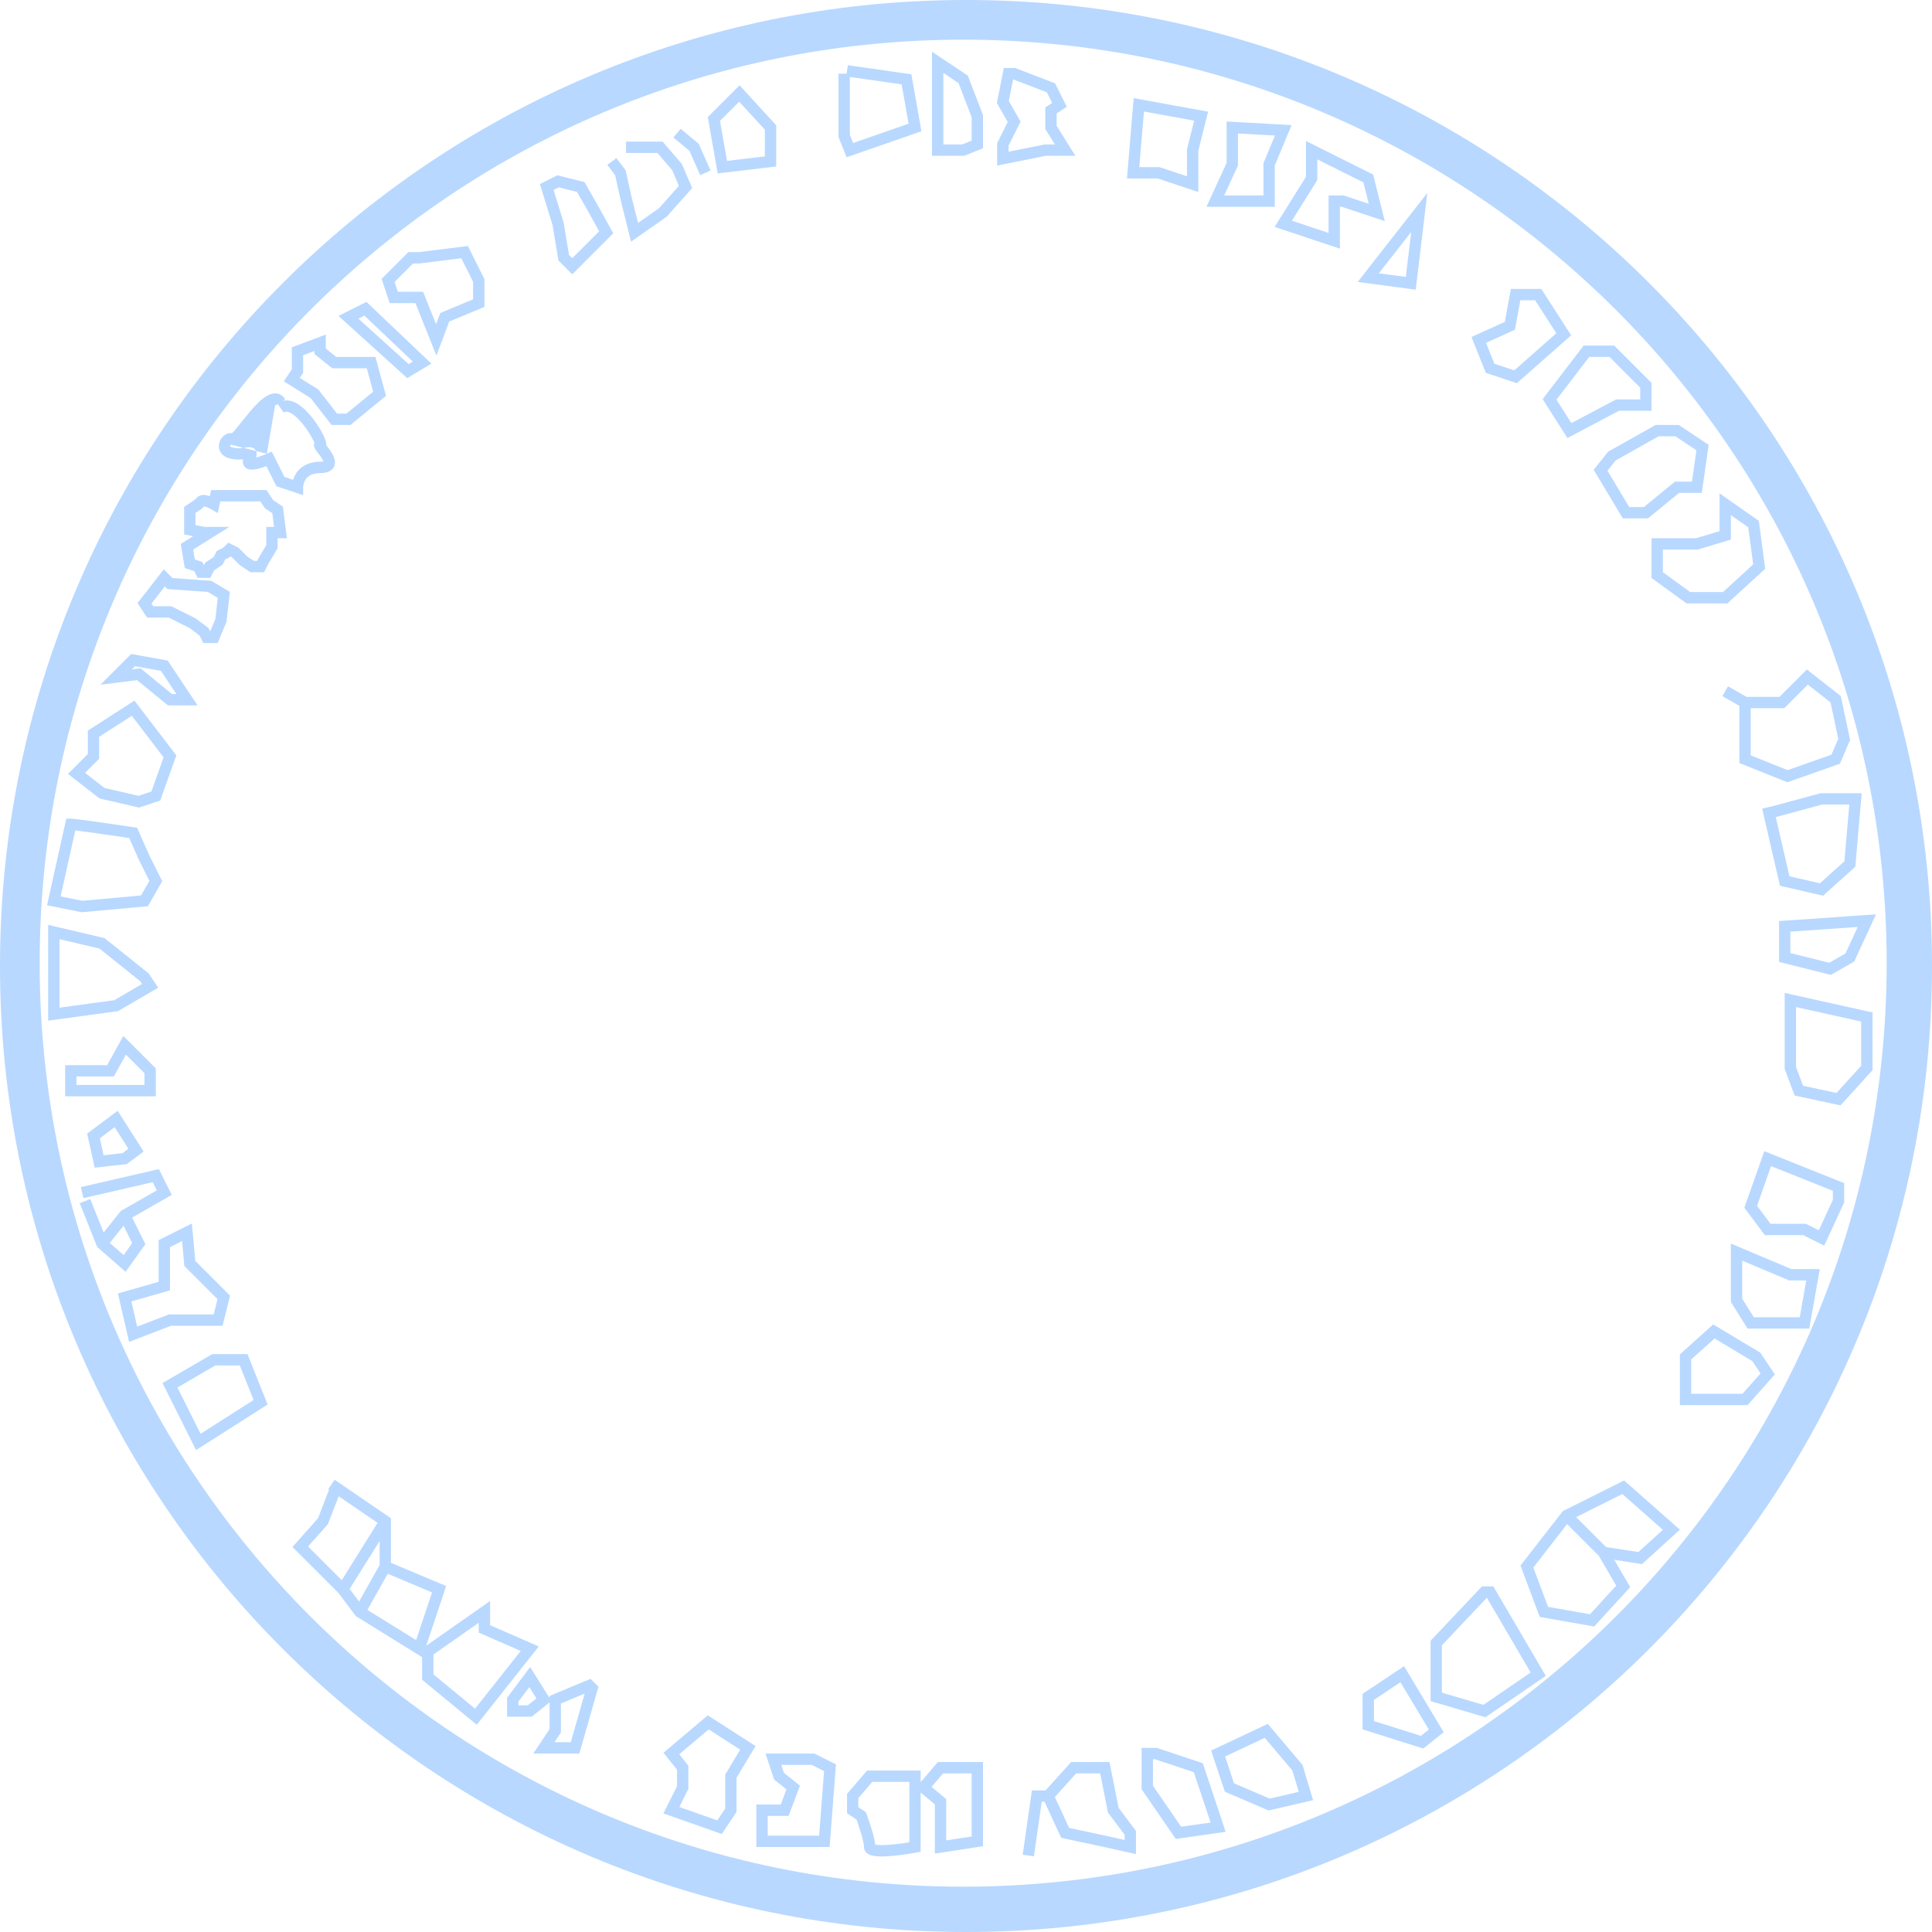 <svg width="341" height="341" viewBox="0 0 341 341" fill="none" xmlns="http://www.w3.org/2000/svg">
<g opacity="0.8">
<path fill-rule="evenodd" clip-rule="evenodd" d="M341 170.5C341 264.665 264.665 341 170.5 341C76.335 341 0 264.665 0 170.5C0 76.335 76.335 0 170.5 0C264.665 0 341 76.335 341 170.5ZM333 170C333 260.022 260.022 333 170 333C79.978 333 7 260.022 7 170C7 79.978 79.978 7 170 7C260.022 7 333 79.978 333 170ZM166.055 10.168L164.5 9.131V11V26.5V27.5H165.5H170H170.193L170.371 27.428L172.871 26.428L173.5 26.177V25.5V20.5V20.314L173.433 20.141L170.933 13.641L170.819 13.344L170.555 13.168L166.055 10.168ZM166.5 25.5V12.868L169.181 14.656L171.5 20.686V24.823L169.807 25.5H166.5ZM160.141 13.01L149.641 11.51L149.429 13H148V24V24.193L148.072 24.371L149.072 26.871L149.426 27.758L150.329 27.445L161.829 23.445L162.633 23.165L162.485 22.326L160.985 13.826L160.859 13.113L160.141 13.01ZM150 23.807V13.582L159.141 14.887L160.367 21.835L150.574 25.242L150 23.807ZM178 12H177.18L177.019 12.804L176.019 17.804L175.946 18.171L176.132 18.496L177.866 21.532L176.106 25.053L176 25.264V25.5V28V29.22L177.196 28.981L184.599 27.5H188H189.804L188.848 25.97L186.5 22.213V20.035L187.555 19.332L188.289 18.842L187.894 18.053L186.394 15.053L186.221 14.706L185.859 14.567L179.359 12.067L179.186 12H179H178ZM178.054 17.829L178.819 14.002L184.779 16.294L185.711 18.158L184.945 18.668L184.5 18.965V19.5V22.5V22.787L184.652 23.03L186.196 25.5H184.5H184.401L184.304 25.519L178 26.78V25.736L179.894 21.947L180.134 21.468L179.868 21.004L178.054 17.829ZM131.237 15.824L130.531 15.054L129.793 15.793L125.293 20.293L124.925 20.661L125.015 21.174L126.515 29.674L126.679 30.604L127.617 30.493L136.117 29.493L137 29.389V28.5V22.5V22.111L136.737 21.824L131.237 15.824ZM128.321 28.396L127.075 21.339L130.469 17.946L135 22.889V27.611L128.321 28.396ZM201.179 17.516L200.095 17.319L200.003 18.417L199.003 30.417L198.913 31.5H200H204.338L210.184 33.449L211.5 33.887V32.5V26.623L212.97 20.742L213.229 19.707L212.179 19.516L201.179 17.516ZM201.087 29.5L201.905 19.681L210.771 21.293L209.53 26.258L209.5 26.377V26.5V31.113L204.816 29.551L204.662 29.5H204.5H201.087ZM217.555 21.502L216.5 21.443V22.5V28.78L213.592 35.081L212.937 36.5H214.5H224H225V35.5V29.2L227.423 23.385L227.967 22.08L226.555 22.002L217.555 21.502ZM218.5 29V23.557L225.033 23.92L223.077 28.615L223 28.8V29V34.5H216.063L218.408 29.419L218.5 29.22V29ZM118.86 24.268L121.681 26.619L123.586 30.906L125.414 30.094L123.414 25.594L123.319 25.381L123.14 25.232L120.14 22.732L118.86 24.268ZM231.947 25.606L230.5 24.882V26.5V31.213L225.652 38.97L224.979 40.047L226.184 40.449L235.184 43.449L236.5 43.887V42.5V36.5H236.838L242.684 38.449L244.412 39.025L243.97 37.258L242.47 31.258L242.359 30.811L241.947 30.606L231.947 25.606ZM110.5 27H116.04L118.641 30.035L119.831 32.81L116.33 36.748L112.618 39.347L111.473 34.77L110.476 30.283L110.429 30.073L110.3 29.9L108.8 27.9L107.2 29.1L108.571 30.927L109.524 35.217L109.527 35.23L109.53 35.242L111.03 41.242L111.382 42.653L112.573 41.819L117.573 38.319L117.67 38.252L117.747 38.164L121.747 33.664L122.169 33.19L121.919 32.606L120.419 29.106L120.359 28.965L120.259 28.849L117.259 25.349L116.96 25H116.5H110.5V27ZM232.5 31.5V28.118L240.641 32.189L241.588 35.975L237.316 34.551L237.162 34.5H237H235.5H234.5V35.5V41.113L228.021 38.953L232.348 32.03L232.5 31.787V31.5ZM98.743 31.03L98.384 30.94L98.053 31.106L96.053 32.106L95.295 32.484L95.544 33.294L97.525 39.73L98.514 45.664L98.566 45.98L98.793 46.207L100.293 47.707L101 48.414L101.707 47.707L107.707 41.707L108.24 41.174L107.874 40.514L105.374 36.014L105.374 36.014L105.368 36.004L103.368 32.504L103.157 32.133L102.743 32.03L98.743 31.03ZM97.705 33.516L98.616 33.06L101.843 33.867L103.626 36.986L103.632 36.996L105.76 40.826L101 45.586L100.434 45.02L99.486 39.336L99.475 39.27L99.456 39.206L97.705 33.516ZM251.493 37.619L251.92 34.064L249.712 36.884L240.712 48.384L239.635 49.76L241.368 49.991L248.868 50.991L249.872 51.125L249.993 50.119L251.493 37.619ZM248.128 48.875L243.365 48.24L249.08 40.936L248.128 48.875ZM82.894 44.053L82.578 43.42L81.876 43.508L73.938 44.5H72.5H72.086L71.793 44.793L67.793 48.793L67.356 49.23L67.551 49.816L68.551 52.816L68.779 53.5H69.5H73.323L76.072 60.371L77.03 62.768L77.936 60.351L79.284 56.757L84.885 54.423L85.5 54.167V53.5V49.5V49.264L85.394 49.053L82.894 44.053ZM74.124 46.492L81.422 45.58L83.5 49.736V52.833L78.115 55.077L77.716 55.243L77.564 55.649L76.97 57.232L74.928 52.129L74.677 51.5H74H70.221L69.644 49.77L72.914 46.5H74H74.062L74.124 46.492ZM267.5 51H266.665L266.516 51.821L265.61 56.806L260.586 59.09L259.717 59.485L260.072 60.371L262.072 65.371L262.244 65.802L262.684 65.949L267.184 67.449L267.73 67.631L268.162 67.25L276.662 59.75L277.306 59.182L276.841 58.459L272.341 51.459L272.046 51H271.5H267.5ZM267.484 57.679L268.335 53H270.954L274.694 58.818L267.27 65.369L263.756 64.198L262.283 60.515L266.914 58.41L267.39 58.194L267.484 57.679ZM65.189 53.775L64.68 53.292L64.053 53.606L61.053 55.106L59.744 55.76L60.829 56.742L71.329 66.242L71.879 66.739L72.514 66.358L75.014 64.858L76.142 64.181L75.189 63.275L65.189 53.775ZM72.121 64.261L63.256 56.24L64.32 55.708L72.858 63.819L72.121 64.261ZM57.5 60.5V59.057L56.149 59.564L52.149 61.064L51.5 61.307V62V65.197L50.668 66.445L50.097 67.302L50.97 67.848L54.819 70.254L58.211 74.614L58.511 75H59H61.5H61.857L62.133 74.774L67.633 70.274L68.135 69.863L67.965 69.237L66.465 63.737L66.264 63H65.5H59.351L57.5 61.519V60.5ZM53.5 65.5V62.693L55.5 61.943V62V62.481L55.875 62.781L58.375 64.781L58.649 65H59H64.736L65.865 69.137L61.143 73H59.489L56.289 68.886L56.18 68.746L56.03 68.652L52.903 66.698L53.332 66.055L53.5 65.803V65.5ZM280 61H279.506L279.206 61.393L272.706 69.892L272.281 70.448L272.656 71.037L276.156 76.537L276.652 77.316L277.468 76.884L285.748 72.5H290.5H291.5V71.5V68V67.586L291.207 67.293L285.207 61.293L284.914 61H284.5H280ZM274.719 70.552L280.494 63H284.086L289.5 68.414V70.5H285.5H285.252L285.032 70.616L277.348 74.684L274.719 70.552ZM50.332 70.445C49.935 69.849 49.357 69.47 48.644 69.439C48.007 69.412 47.417 69.674 46.939 69.972C45.98 70.571 44.986 71.636 44.112 72.665C43.664 73.194 43.227 73.739 42.82 74.248L42.682 74.421L42.681 74.422C42.325 74.868 41.998 75.278 41.702 75.631C41.388 76.006 41.139 76.28 40.955 76.45C40.445 76.375 39.973 76.563 39.648 76.794C39.217 77.099 38.885 77.57 38.73 78.088C38.57 78.62 38.578 79.283 38.969 79.878C39.357 80.468 40.011 80.822 40.804 80.981C41.603 81.14 42.338 81.124 42.909 81.068C42.855 81.285 42.833 81.523 42.883 81.77C42.998 82.348 43.423 82.664 43.809 82.792C44.144 82.904 44.494 82.899 44.758 82.875C45.043 82.849 45.339 82.79 45.617 82.72C46.11 82.597 46.616 82.424 47.018 82.273L48.606 85.447L48.791 85.818L49.184 85.949L52.184 86.949L53.501 87.388L53.5 86.006L53.5 86.006L53.5 86.003L53.5 85.999C53.501 85.987 53.502 85.964 53.504 85.932C53.51 85.868 53.521 85.768 53.544 85.645C53.592 85.395 53.686 85.073 53.866 84.759C54.19 84.195 54.863 83.513 56.508 83.5C57.075 83.496 57.592 83.423 58.022 83.233C58.482 83.03 58.859 82.681 59.029 82.178C59.185 81.715 59.117 81.264 59.016 80.926C58.913 80.58 58.744 80.25 58.574 79.965C58.303 79.51 57.953 79.05 57.7 78.717L57.699 78.716C57.653 78.655 57.61 78.599 57.571 78.547C57.572 78.535 57.574 78.523 57.575 78.513C57.601 78.258 57.544 78.017 57.506 77.879C57.418 77.556 57.25 77.161 57.047 76.753C56.632 75.92 55.98 74.851 55.205 73.851C54.44 72.865 53.497 71.87 52.483 71.264C51.73 70.814 50.813 70.517 49.896 70.736L50.332 70.445ZM43.323 80.048C43.324 80.045 43.324 80.044 43.324 80.044C43.323 80.045 43.321 80.051 43.319 80.063C43.321 80.056 43.323 80.051 43.323 80.048ZM47.967 79.698L47.094 80.086L48.566 71.438C48.57 71.441 48.609 71.466 48.668 71.555L49.019 71.32L50.078 72.816C50.368 72.611 50.765 72.567 51.457 72.981C52.158 73.399 52.92 74.168 53.624 75.077C54.319 75.972 54.9 76.929 55.256 77.644C55.36 77.852 55.437 78.026 55.492 78.162C55.479 78.194 55.468 78.227 55.458 78.26C55.388 78.501 55.42 78.707 55.444 78.811C55.47 78.926 55.509 79.02 55.538 79.083C55.639 79.3 55.815 79.539 55.94 79.705C56.005 79.793 56.073 79.882 56.141 79.972C56.391 80.302 56.649 80.641 56.856 80.988C56.966 81.174 57.04 81.326 57.082 81.445C56.964 81.472 56.776 81.498 56.492 81.5C54.134 81.518 52.807 82.586 52.131 83.764C51.948 84.084 51.819 84.401 51.727 84.688L50.209 84.182L48.394 80.553L47.967 79.698ZM45.193 79.603L47.094 80.086L47.094 80.086L47.093 80.087L47.085 80.09L47.053 80.104C47.023 80.117 46.979 80.136 46.922 80.16C46.808 80.207 46.646 80.274 46.453 80.348C46.081 80.491 45.62 80.653 45.194 80.764C45.2 80.748 45.205 80.732 45.211 80.716C45.27 80.535 45.37 80.188 45.272 79.816C45.253 79.743 45.227 79.672 45.193 79.603ZM42.991 79.042C43.081 79.03 43.169 79.017 43.256 79.004C43.409 78.982 43.557 78.96 43.702 78.944C43.847 78.927 44.107 78.903 44.367 78.961C44.513 78.993 44.71 79.062 44.894 79.217C45.026 79.328 45.125 79.461 45.193 79.603L42.991 79.042ZM42.991 79.042C42.478 79.113 41.903 79.161 41.196 79.019C40.739 78.928 40.643 78.782 40.64 78.778C40.636 78.772 40.634 78.767 40.633 78.755C40.631 78.74 40.631 78.709 40.645 78.662C40.668 78.588 40.711 78.52 40.753 78.473L42.991 79.042ZM55.587 78.45C55.587 78.45 55.587 78.447 55.586 78.441C55.587 78.448 55.588 78.451 55.587 78.45ZM44.848 81.559C44.848 81.559 44.848 81.557 44.849 81.552C44.849 81.556 44.848 81.559 44.848 81.559ZM292.5 75H292.238L292.01 75.128L284.01 79.628L283.84 79.724L283.719 79.875L281.719 82.375L281.285 82.918L281.643 83.514L286.143 91.014L286.434 91.5H287H290.5H290.857L291.133 91.274L296.357 87H299.5H300.367L300.49 86.141L301.49 79.141L301.579 78.517L301.055 78.168L296.555 75.168L296.303 75H296H292.5ZM285.16 81.276L292.762 77H295.697L299.421 79.483L298.633 85H296H295.643L295.367 85.226L290.143 89.5H287.566L283.715 83.082L285.16 81.276ZM38.067 86.5H37.26L37.09 87.289L37.027 87.578C36.967 87.557 36.906 87.537 36.845 87.518C36.582 87.438 36.267 87.366 35.949 87.363C35.651 87.359 35.17 87.416 34.793 87.793L34.363 88.223L32.945 89.168L32.5 89.465V90V93.5V94.32L33.304 94.481L34.092 94.638L32.47 95.652L31.904 96.006L32.014 96.664L32.514 99.664L32.613 100.258L33.184 100.449L34.291 100.818L34.606 101.447L34.882 102H35.5H36.5H37.118L37.394 101.447L37.777 100.683L38.295 100.334L38.302 100.33L39.051 99.834L39.275 99.687L39.394 99.447L39.745 98.745L40.447 98.394L40.592 98.322L40.697 98.217L40.908 98.322L42.293 99.707L42.363 99.777L42.445 99.832L43.945 100.832L44.197 101H44.5H46H46.618L46.894 100.447L47.377 99.482L48.858 97.014L49 96.777V96.5V95H49.5H50.633L50.492 93.876L49.992 89.876L49.935 89.422L49.555 89.168L48.221 88.279L47.332 86.945L47.035 86.5H46.5H38.067ZM38.721 89.211L38.874 88.5H45.965L46.668 89.555L46.779 89.721L46.945 89.832L48.065 90.578L48.367 93H48H47V94V96.223L45.642 98.486L45.623 98.518L45.606 98.553L45.382 99H44.803L43.637 98.223L42.207 96.793L42.092 96.678L41.947 96.606L40.947 96.106L40.303 95.783L39.793 96.293L39.408 96.678L38.553 97.106L38.255 97.255L38.106 97.553L37.725 98.313L37.192 98.666L37.185 98.67L36.442 99.17L36.223 99.317L36.106 99.553L36 99.764L35.894 99.553L35.709 99.182L35.316 99.051L34.387 98.742L34.096 96.994L37.53 94.848L40.487 93H37H36.099L34.5 92.68V90.535L35.555 89.832L35.637 89.777L35.707 89.707L36.039 89.376C36.096 89.386 36.17 89.404 36.263 89.432C36.607 89.537 36.997 89.725 37.246 89.867L38.433 90.548L38.721 89.211ZM35.911 89.363C35.91 89.363 35.913 89.362 35.919 89.362C35.914 89.363 35.911 89.363 35.911 89.363ZM305.073 88.181L303.5 87.079V89V93.756L299.353 95H292.5H291.5V96V101.5V102.009L291.912 102.309L297.412 106.309L297.675 106.5H298H304.5H304.889L305.176 106.237L311.176 100.737L311.56 100.385L311.491 99.868L310.491 92.368L310.433 91.933L310.073 91.681L305.073 88.181ZM305.5 94.5V90.921L308.567 93.067L309.44 99.615L304.111 104.5H298.325L293.5 100.991V97H299.5H299.647L299.787 96.958L304.787 95.458L305.5 95.244V94.5ZM29.707 101.293L28.906 100.492L28.211 101.386L24.711 105.886L24.268 106.455L24.668 107.055L25.668 108.555L25.965 109H26.5H29.764L33.472 110.854L35.211 112.158L35.606 112.947L35.882 113.5H36.5H37.743H38.409L38.666 112.886L39.922 109.886L39.978 109.754L39.994 109.61L40.494 105.11L40.565 104.473L40.014 104.143L37.514 102.643L37.31 102.52L37.071 102.503L30.443 102.029L29.707 101.293ZM26.732 106.545L29.094 103.508L29.293 103.707L29.557 103.971L29.929 103.997L36.69 104.48L38.435 105.527L38.022 109.246L37.096 111.457L36.894 111.053L36.789 110.842L36.6 110.7L34.6 109.2L34.528 109.146L34.447 109.106L30.447 107.106L30.236 107H30H27.035L26.732 106.545ZM23.679 115.516L23.163 115.422L22.793 115.793L19.793 118.793L17.732 120.854L20.624 120.492L24.199 120.045L29.367 124.274L29.643 124.5H30H33H34.868L33.832 122.945L29.832 116.945L29.597 116.592L29.179 116.516L23.679 115.516ZM23.268 118.146L23.837 117.578L28.403 118.408L31.131 122.5H30.357L25.133 118.226L24.801 117.955L24.376 118.008L23.268 118.146ZM319.617 118.713L318.92 118.166L318.293 118.793L314.086 123H308.266L304.996 121.132L304.004 122.868L307 124.58V134V134.677L307.629 134.928L315.129 137.928L315.478 138.068L315.833 137.943L324.333 134.943L324.746 134.797L324.919 134.394L326.419 130.894L326.544 130.603L326.478 130.293L324.978 123.213L324.903 122.858L324.617 122.633L319.617 118.713ZM309 133.323V125H314.5H314.914L315.207 124.707L319.08 120.834L323.097 123.983L324.456 130.397L323.254 133.203L315.522 135.932L309 133.323ZM24.294 124.393L23.735 123.66L22.959 124.159L15.959 128.659L15.5 128.954V129.5V133.086L12.793 135.793L11.992 136.594L12.886 137.289L17.386 140.789L17.56 140.925L17.775 140.974L24.275 142.474L24.549 142.538L24.816 142.449L27.816 141.449L28.278 141.295L28.442 140.836L30.942 133.836L31.125 133.324L30.794 132.893L24.294 124.393ZM17.5 133.5V130.046L23.265 126.34L28.875 133.676L26.722 139.705L24.451 140.462L18.44 139.075L15.008 136.406L17.207 134.207L17.5 133.914V133.5ZM321.5 140H321.368L321.24 140.035L312.681 142.343L311.026 142.725L311.256 143.725L314.026 155.725L314.166 156.334L314.775 156.474L321.275 157.974L321.782 158.091L322.169 157.743L327.169 153.243L327.462 152.979L327.496 152.587L328.496 141.087L328.591 140H327.5H321.5ZM315.834 154.666L313.422 144.214L321.632 142H326.409L325.538 152.02L321.218 155.909L315.834 154.666ZM12.5 144.5H11.698L11.524 145.283L8.524 158.783L8.302 159.78L9.304 159.981L14.304 160.981L14.446 161.009L14.591 160.996L25.59 159.996L26.11 159.949L26.368 159.496L28.368 155.996L28.634 155.531L28.394 155.053L26.405 151.073L24.414 146.594L24.191 146.092L23.648 146.011C21.98 145.761 19.426 145.385 17.189 145.072C16.07 144.916 15.027 144.774 14.212 144.672C13.436 144.574 12.779 144.5 12.5 144.5ZM10.698 158.22L13.286 146.574C13.484 146.597 13.711 146.625 13.963 146.656C14.764 146.757 15.796 146.897 16.911 147.053C18.91 147.333 21.165 147.663 22.809 147.908L24.586 151.906L24.595 151.927L24.606 151.947L26.366 155.469L24.89 158.051L14.554 158.991L10.698 158.22ZM330.408 162.919L331.115 161.386L329.431 161.502L314.931 162.502L314 162.567V163.5V169V169.781L314.757 169.97L322.757 171.97L323.147 172.068L323.496 171.868L326.996 169.868L327.274 169.71L327.408 169.419L330.408 162.919ZM316 168.219V164.433L327.885 163.614L325.726 168.29L322.853 169.932L316 168.219ZM9.729 163.527L8.5 163.237V164.5V179V180.146L9.635 179.991L20.635 178.491L20.832 178.464L21.004 178.364L27.004 174.864L27.921 174.329L27.332 173.445L26.332 171.945L26.246 171.816L26.125 171.719L18.625 165.719L18.449 165.578L18.229 165.527L9.729 163.527ZM10.5 177.854V165.763L17.551 167.422L24.754 173.184L25.079 173.671L20.168 176.536L10.5 177.854ZM316.217 175.524L315 175.253V176.5V185.5V188.5V188.681L315.064 188.851L316.564 192.851L316.756 193.363L317.29 193.478L324.29 194.978L324.853 195.098L325.24 194.673L330.24 189.173L330.5 188.887V188.5V179.5V178.698L329.717 178.524L316.217 175.524ZM317 185.5V177.747L328.5 180.302V188.113L324.147 192.902L318.244 191.637L317 188.319V185.5ZM22.707 183.793L21.77 182.855L21.126 184.014L18.912 188H12.5H11.5V189V192.5V193.5H12.5H26.5H27.5V192.5V189V188.586L27.207 188.293L22.707 183.793ZM20.374 189.486L22.23 186.145L25.5 189.414V191.5H13.5V190H19.5H20.088L20.374 189.486ZM21.344 196.963L20.764 196.052L19.9 196.7L15.9 199.7L15.384 200.087L15.524 200.717L16.524 205.217L16.718 206.093L17.61 205.994L22.11 205.494L22.382 205.464L22.6 205.3L24.6 203.8L25.341 203.244L24.844 202.463L21.344 196.963ZM18.282 203.907L17.616 200.913L20.236 198.948L22.659 202.756L21.618 203.536L18.282 203.907ZM312.371 203.572L311.404 203.185L311.057 204.167L308.057 212.667L307.879 213.172L308.2 213.6L311.2 217.6L311.5 218H312H318.264L321.053 219.394L321.976 219.856L322.408 218.919L325.408 212.419L325.5 212.22V212V209.5V208.823L324.871 208.572L312.371 203.572ZM310.121 212.828L312.596 205.816L323.5 210.177V211.78L321.024 217.144L318.947 216.106L318.736 216H318.5H312.5L310.121 212.828ZM28.394 207.053L28.042 206.349L27.275 206.526L14.275 209.526L14.725 211.474L26.958 208.651L27.683 210.101L21.504 213.632L21.338 213.726L21.219 213.875L18.291 217.535L15.928 211.629L14.072 212.371L17.072 219.871L17.161 220.094L17.341 220.253L21.341 223.753L22.172 224.479L22.814 223.581L25.314 220.081L25.664 219.591L25.394 219.053L23.317 214.899L29.496 211.368L30.317 210.899L29.894 210.053L28.394 207.053ZM21.828 221.521L19.379 219.378L21.805 216.345L23.336 219.409L21.828 221.521ZM33.996 217.409L33.863 215.95L32.553 216.606L28.553 218.606L28 218.882V219.5V226.246L21.725 228.038L20.812 228.299L21.026 229.225L22.526 235.725L22.785 236.847L23.859 236.433L30.186 234H38.5H39.281L39.47 233.243L40.47 229.243L40.608 228.693L40.207 228.293L34.463 222.549L33.996 217.409ZM30 227V220.118L32.137 219.05L32.504 223.091L32.537 223.451L32.793 223.707L38.392 229.307L37.719 232H30H29.814L29.641 232.067L24.215 234.153L23.188 229.701L29.275 227.962L30 227.754V227ZM306.888 220.078L305.5 219.494V221V229.5V229.787L305.652 230.03L308.152 234.03L308.446 234.5H309H318.5H319.339L319.485 233.674L320.985 225.174L321.192 224H320H316.202L306.888 220.078ZM307.5 229.213V222.506L315.612 225.922L315.798 226H316H318.808L317.661 232.5H309.554L307.5 229.213ZM303.014 234.143L302.381 233.762L301.831 234.257L296.831 238.757L296.5 239.055V239.5V247V248H297.5H308H308.449L308.747 247.664L312.747 243.164L313.26 242.587L312.832 241.945L310.832 238.945L310.707 238.758L310.514 238.643L303.014 234.143ZM298.5 239.945L302.619 236.238L309.293 240.242L310.74 242.413L307.551 246H298.5V239.945ZM37.743 239H37.474L37.241 239.135L29.498 243.635L28.686 244.107L29.106 244.947L34.106 254.947L34.601 255.939L35.537 255.344L46.537 248.344L47.236 247.898L46.928 247.129L43.928 239.629L43.677 239H43H37.743ZM31.314 244.893L38.013 241H42.323L44.764 247.102L35.399 253.061L31.314 244.893ZM57.935 262.825L58.08 262.924L56.132 267.971L52.253 272.336L51.626 273.04L52.293 273.707L59.743 281.157L62.7 285.1L62.813 285.251L62.974 285.35L73.474 291.85L74.5 292.486V296V296.472L74.864 296.772L83.364 303.772L84.151 304.42L84.784 303.621L94.284 291.621L95.089 290.604L93.901 290.084L86.5 286.846V284.5V282.579L84.927 283.681L75.232 290.467L78.449 280.816L78.742 279.938L77.888 279.578L69 275.836V268.5V267.973L68.565 267.675L59.863 261.721L59.065 261.175L58.371 262.188L58.365 262.186L58.355 262.212L57.935 262.825ZM57.933 268.86L59.776 264.085L66.644 268.784L60.318 278.904L54.374 272.96L57.747 269.164L57.868 269.029L57.933 268.86ZM61.711 280.449L67 271.987V276.238L63.38 282.673L61.711 280.449ZM64.842 284.154L68.434 277.768L76.258 281.062L73.451 289.484L64.842 284.154ZM287.162 261.75L286.656 261.304L286.053 261.606L276.053 266.606L275.85 266.707L275.711 266.886L268.711 275.886L268.367 276.327L268.564 276.851L271.564 284.851L271.764 285.386L272.326 285.485L280.826 286.985L281.366 287.08L281.737 286.676L287.237 280.676L287.735 280.133L287.364 279.496L284.92 275.307L289.348 275.988L289.82 276.061L290.173 275.74L295.673 270.74L296.499 269.989L295.662 269.25L287.162 261.75ZM289.18 273.939L283.476 273.061L278.188 267.774L286.344 263.696L293.501 270.011L289.18 273.939ZM270.633 276.672L276.594 269.008L282.201 274.616L285.265 279.867L280.634 284.92L273.236 283.614L270.633 276.672ZM262 280H261.569L261.273 280.313L252.773 289.313L252.5 289.602V290V299.5V300.248L253.218 300.459L261.718 302.959L262.173 303.093L262.565 302.825L272.065 296.325L272.834 295.799L272.363 294.994L263.863 280.494L263.573 280H263H262ZM254.5 290.398L262.429 282.003L270.166 295.201L261.827 300.907L254.5 298.752V290.398ZM76.5 295.528V292.021L84.5 286.421V287.5V288.154L85.099 288.416L91.911 291.396L83.849 301.58L76.5 295.528ZM248.357 294.986L247.818 294.086L246.945 294.668L240.945 298.668L240.5 298.965V299.5V304.5V305.233L241.199 305.454L250.699 308.454L251.208 308.614L251.625 308.281L254.125 306.281L254.807 305.735L254.357 304.986L248.357 294.986ZM94.348 295.47L93.575 294.233L92.7 295.4L89.7 299.4L89.5 299.667V300V302V303H90.5H93.5H93.851L94.125 302.781L96.625 300.781L97 300.481V305.197L95.168 307.945L94.132 309.5H96H101.5H102.254L102.462 308.775L105.462 298.275L105.623 297.709L105.207 297.293L104.707 296.793L104.234 296.319L103.615 296.577L97.615 299.077L97 299.333V299.713L96.848 299.47L94.348 295.47ZM242.5 303.767V300.035L247.182 296.914L252.193 305.265L250.792 306.386L242.5 303.767ZM93.425 297.767L91.5 300.333V301H93.149L94.68 299.775L93.425 297.767ZM103.198 298.918L99 300.667V305.5V305.803L98.832 306.055L97.868 307.5H100.746L103.198 298.918ZM125.541 303.159L124.919 302.759L124.354 303.237L117.854 308.737L117.111 309.365L117.719 310.125L119.5 312.351V315.264L117.606 319.053L117.099 320.066L118.167 320.443L126.667 323.443L127.401 323.702L127.832 323.055L129.832 320.055L130 319.803V319.5V313.777L132.857 309.014L133.356 308.183L132.541 307.659L125.541 303.159ZM119.889 309.635L125.081 305.241L130.644 308.817L128.143 312.986L128 313.223V313.5V319.197L126.599 321.298L119.901 318.934L121.394 315.947L121.5 315.736V315.5V312V311.649L121.281 311.375L119.889 309.635ZM224.263 304.854L223.768 304.269L223.074 304.595L214.574 308.595L213.77 308.973L214.051 309.816L216.051 315.816L216.193 316.242L216.606 316.419L223.606 319.419L223.906 319.548L224.225 319.474L230.725 317.974L231.764 317.734L231.458 316.713L229.958 311.713L229.898 311.513L229.763 311.354L224.263 304.854ZM217.807 314.758L216.23 310.027L223.232 306.731L228.102 312.487L229.236 316.266L224.094 317.452L217.807 314.758ZM202.5 308.5H201.5V309.5V315.5V315.811L201.676 316.067L207.176 324.067L207.527 324.578L208.141 324.49L215.141 323.49L216.328 323.32L215.949 322.184L212.449 311.684L212.291 311.209L211.816 311.051L204.316 308.551L204.162 308.5H204H202.5ZM203.5 315.189V310.5H203.838L210.709 312.791L213.672 321.68L208.473 322.422L203.5 315.189ZM136.5 309.5H135.113L135.551 310.816L136.551 313.816L136.645 314.096L136.875 314.281L138.809 315.828L137.807 318.5H134.5H133.5V319.5V325V326H134.5H145.5H146.426L146.497 325.077L147.497 312.077L147.549 311.406L146.947 311.106L143.947 309.606L143.736 309.5H143.5H136.5ZM138.355 312.904L137.887 311.5H143.264L145.451 312.594L144.574 324H135.5V320.5H138.5H139.193L139.436 319.851L140.936 315.851L141.191 315.172L140.625 314.719L138.355 312.904ZM166 311H165.54L165.241 311.349L162.5 314.547V313.5V312.5H161.5H160.5H153.5H153.04L152.741 312.849L149.741 316.349L149.5 316.63V317V319.5V320.035L149.945 320.332L151.175 321.152C151.41 321.799 151.717 322.699 151.978 323.583C152.297 324.662 152.5 325.567 152.5 326C152.5 326.6 152.863 326.999 153.203 327.212C153.515 327.408 153.882 327.505 154.202 327.561C154.858 327.677 155.7 327.681 156.552 327.636C158.28 327.545 160.328 327.237 161.684 326.983L162.5 326.83V326V323.5V316.385L165 318.468V326V327.166L166.152 326.988L172.652 325.988L173.5 325.858V325V312V311H172.5H166ZM164.419 315.381L166.46 313H171.5V324.142L167 324.834V318V317.532L166.64 317.232L164.419 315.381ZM189.5 311H189.055L188.757 311.331L184.555 316H183H182.133L182.01 316.859L180.51 327.359L182.49 327.641L183.867 318H184.36L187.092 323.919L187.302 324.373L187.79 324.478L194.783 325.976L194.79 325.978L199.283 326.976L200.5 327.247V326V323.5V323.167L200.3 322.9L197.436 319.081L195.981 311.804L195.82 311H195H189.5ZM188.698 322.627L186.184 317.179L189.945 313H194.18L195.519 319.696L195.564 319.919L195.7 320.1L198.5 323.833V324.753L195.217 324.024L195.21 324.022L188.698 322.627ZM151.5 317.37L153.96 314.5H160.5V323.5V325.161C159.271 325.367 157.746 325.571 156.448 325.639C155.633 325.682 154.975 325.667 154.548 325.592C154.522 325.587 154.498 325.582 154.476 325.578C154.399 324.838 154.151 323.879 153.897 323.017C153.576 321.931 153.193 320.833 152.936 320.149L152.823 319.847L152.555 319.668L151.5 318.965V317.37Z" fill="#A6CEFF"/>
</g>
</svg>
